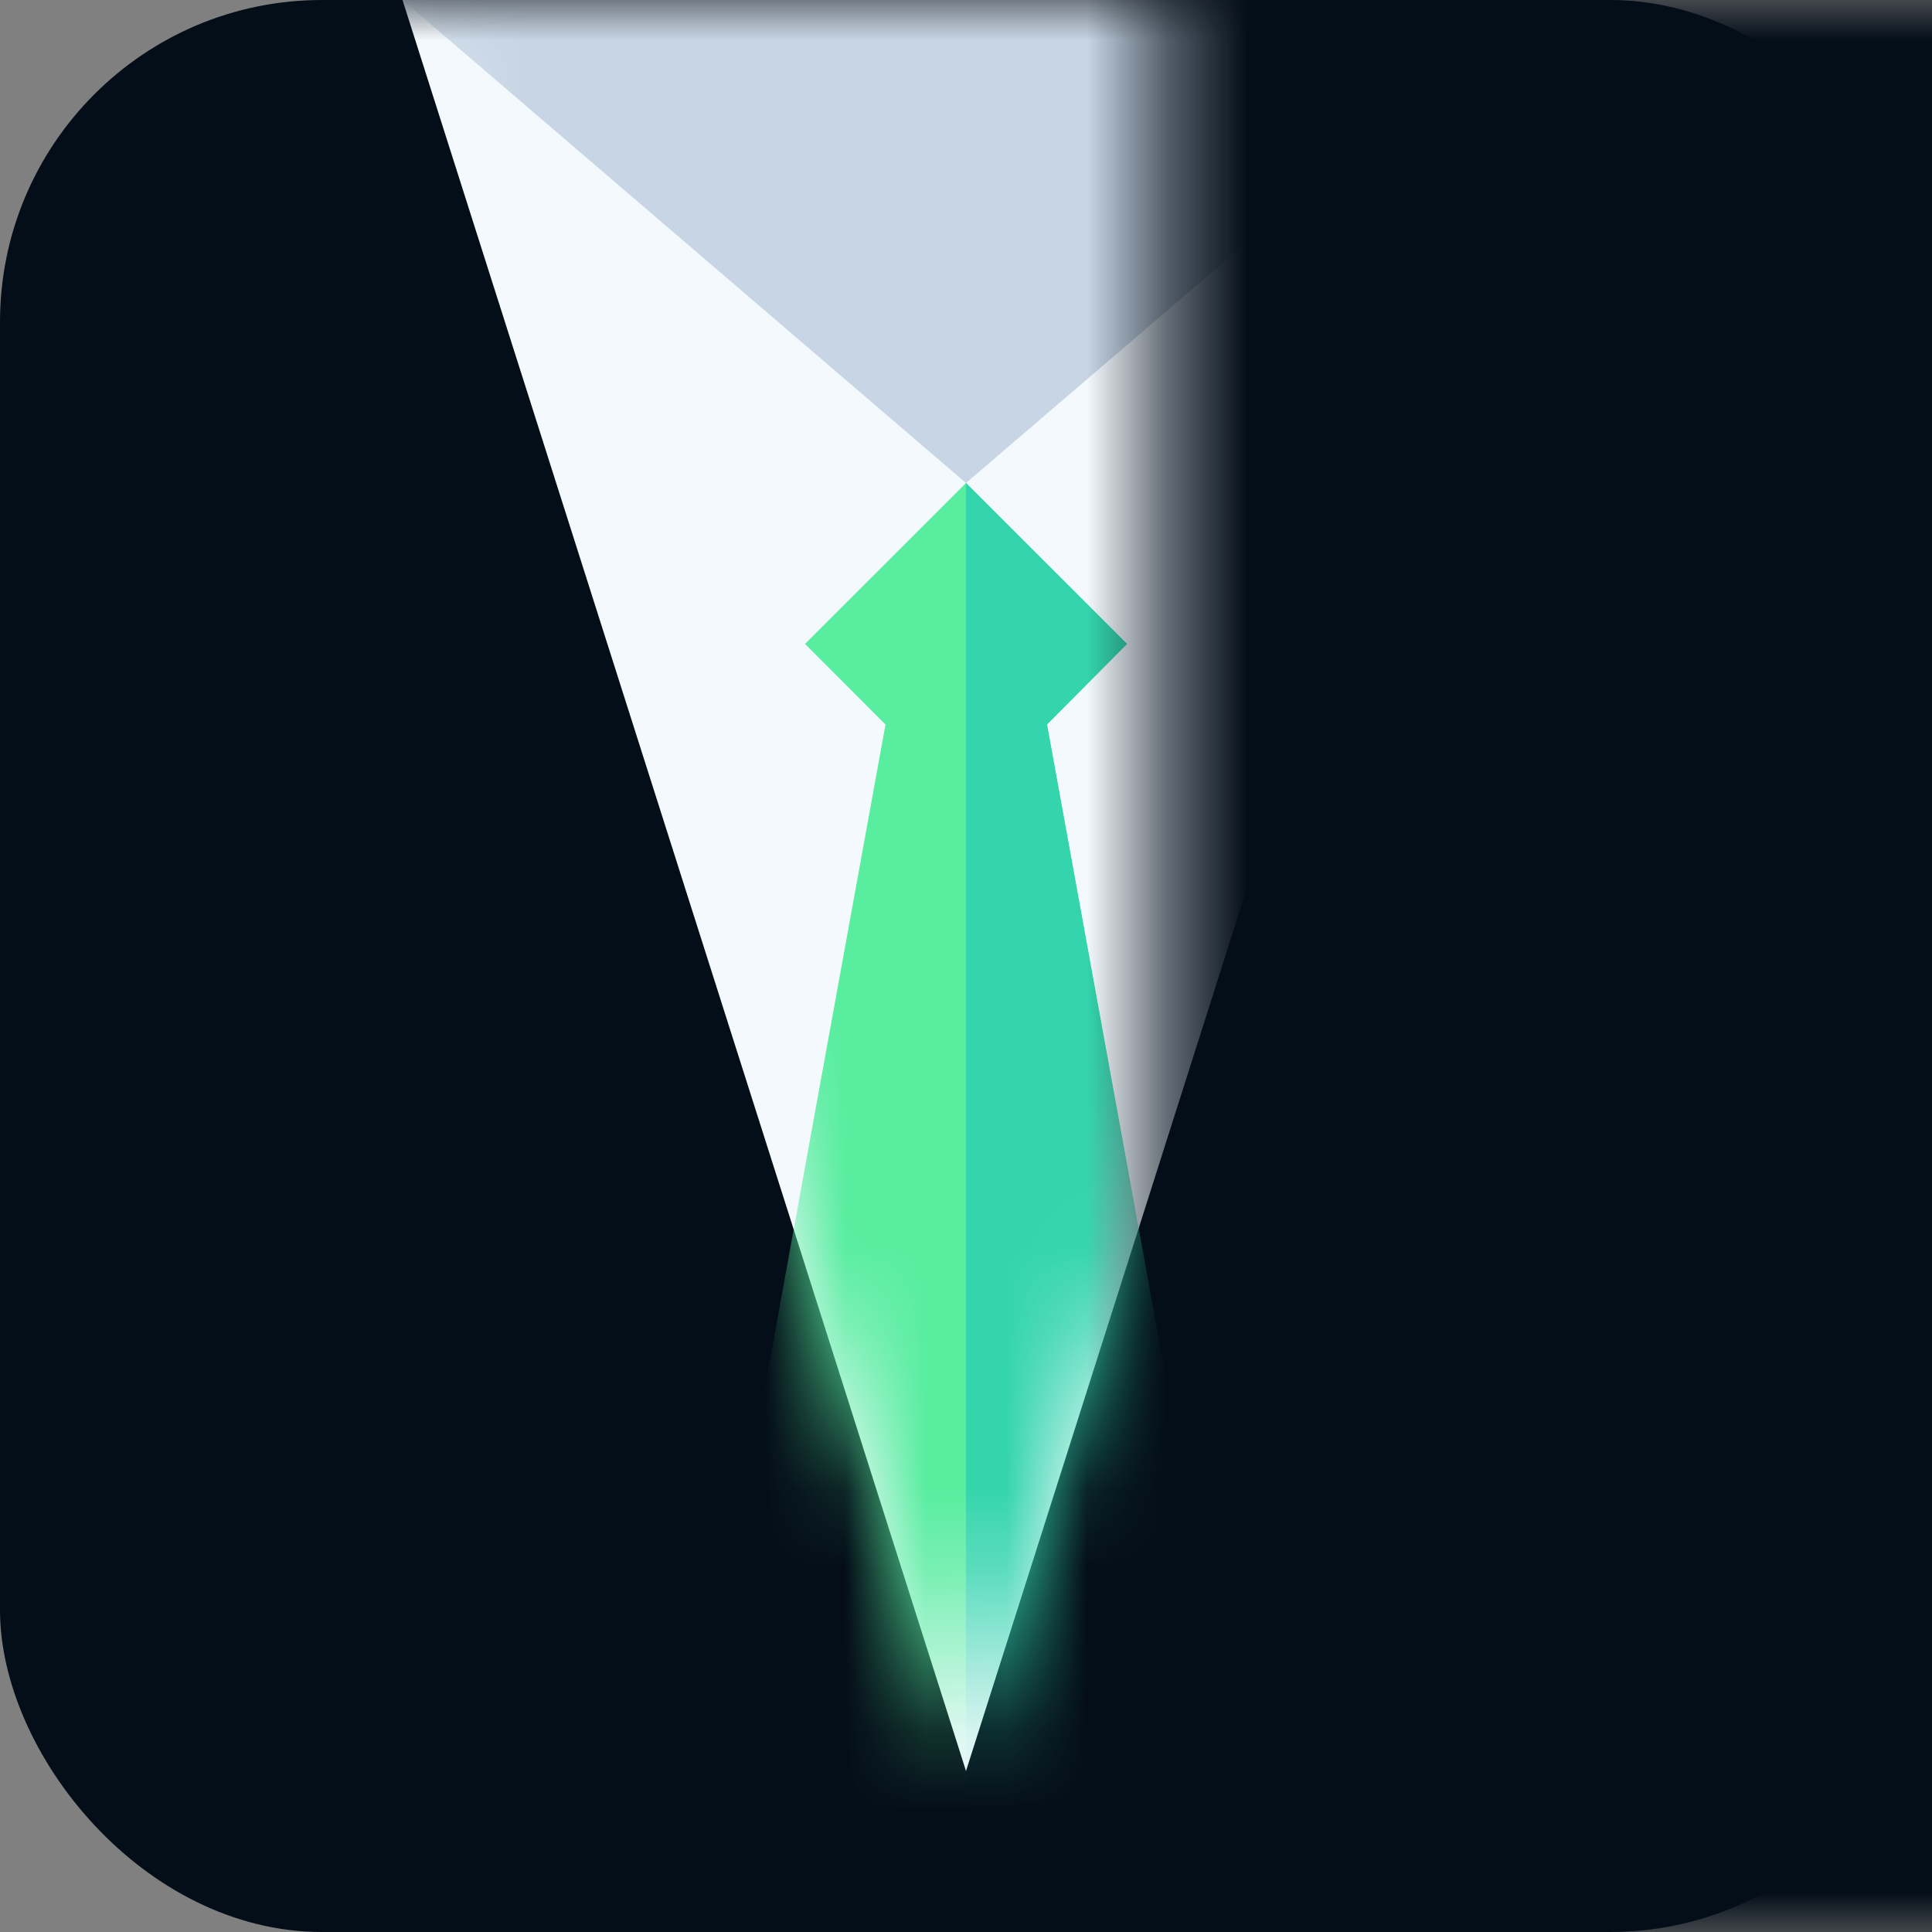 <?xml version="1.0" encoding="UTF-8"?>
<svg xmlns="http://www.w3.org/2000/svg" xmlns:xlink="http://www.w3.org/1999/xlink" width="24" height="24" viewBox="0 0 24 24">
  <rect x="0" y="0" width="24" height="24" fill="#808080" stroke="none"/>
  <defs>
    <rect id="a" width="24" height="24" rx="4"></rect>
    <polygon id="c" points="0 0 14 0 7 22"></polygon>
  </defs>
  <g fill="none" fill-rule="evenodd">
    <mask id="b" fill="white">
      <use xlink:href="#a"></use>
    </mask>
    <use fill="#040E18" xlink:href="#a"></use>
    <rect width="12" height="24" x="12" fill="#040E18" mask="url(#b)"></rect>
    <g mask="url(#b)">
      <g transform="translate(5)">
        <mask id="d" fill="white">
          <use xlink:href="#c"></use>
        </mask>
        <use fill="#F4F9FE" xlink:href="#c"></use>
        <polygon fill="#C7D5E4" points="0 0 14 0 7 6" mask="url(#d)"></polygon>
        <g mask="url(#d)">
          <g transform="translate(4 6)">
            <polygon fill="#58ED9F" points="1 16 2 14.999 0 3.999 3 0 6.006 3.999 4.006 14.999 5 16 3 17.999" transform="matrix(1 0 0 -1 0 17.999)"></polygon>
            <polygon fill="#34D5AC" points="3 0 6.006 3.999 4.006 14.999 5 16 3 17.999" transform="matrix(1 0 0 -1 0 17.999)"></polygon>
          </g>
        </g>
      </g>
    </g>
  </g>
</svg>
